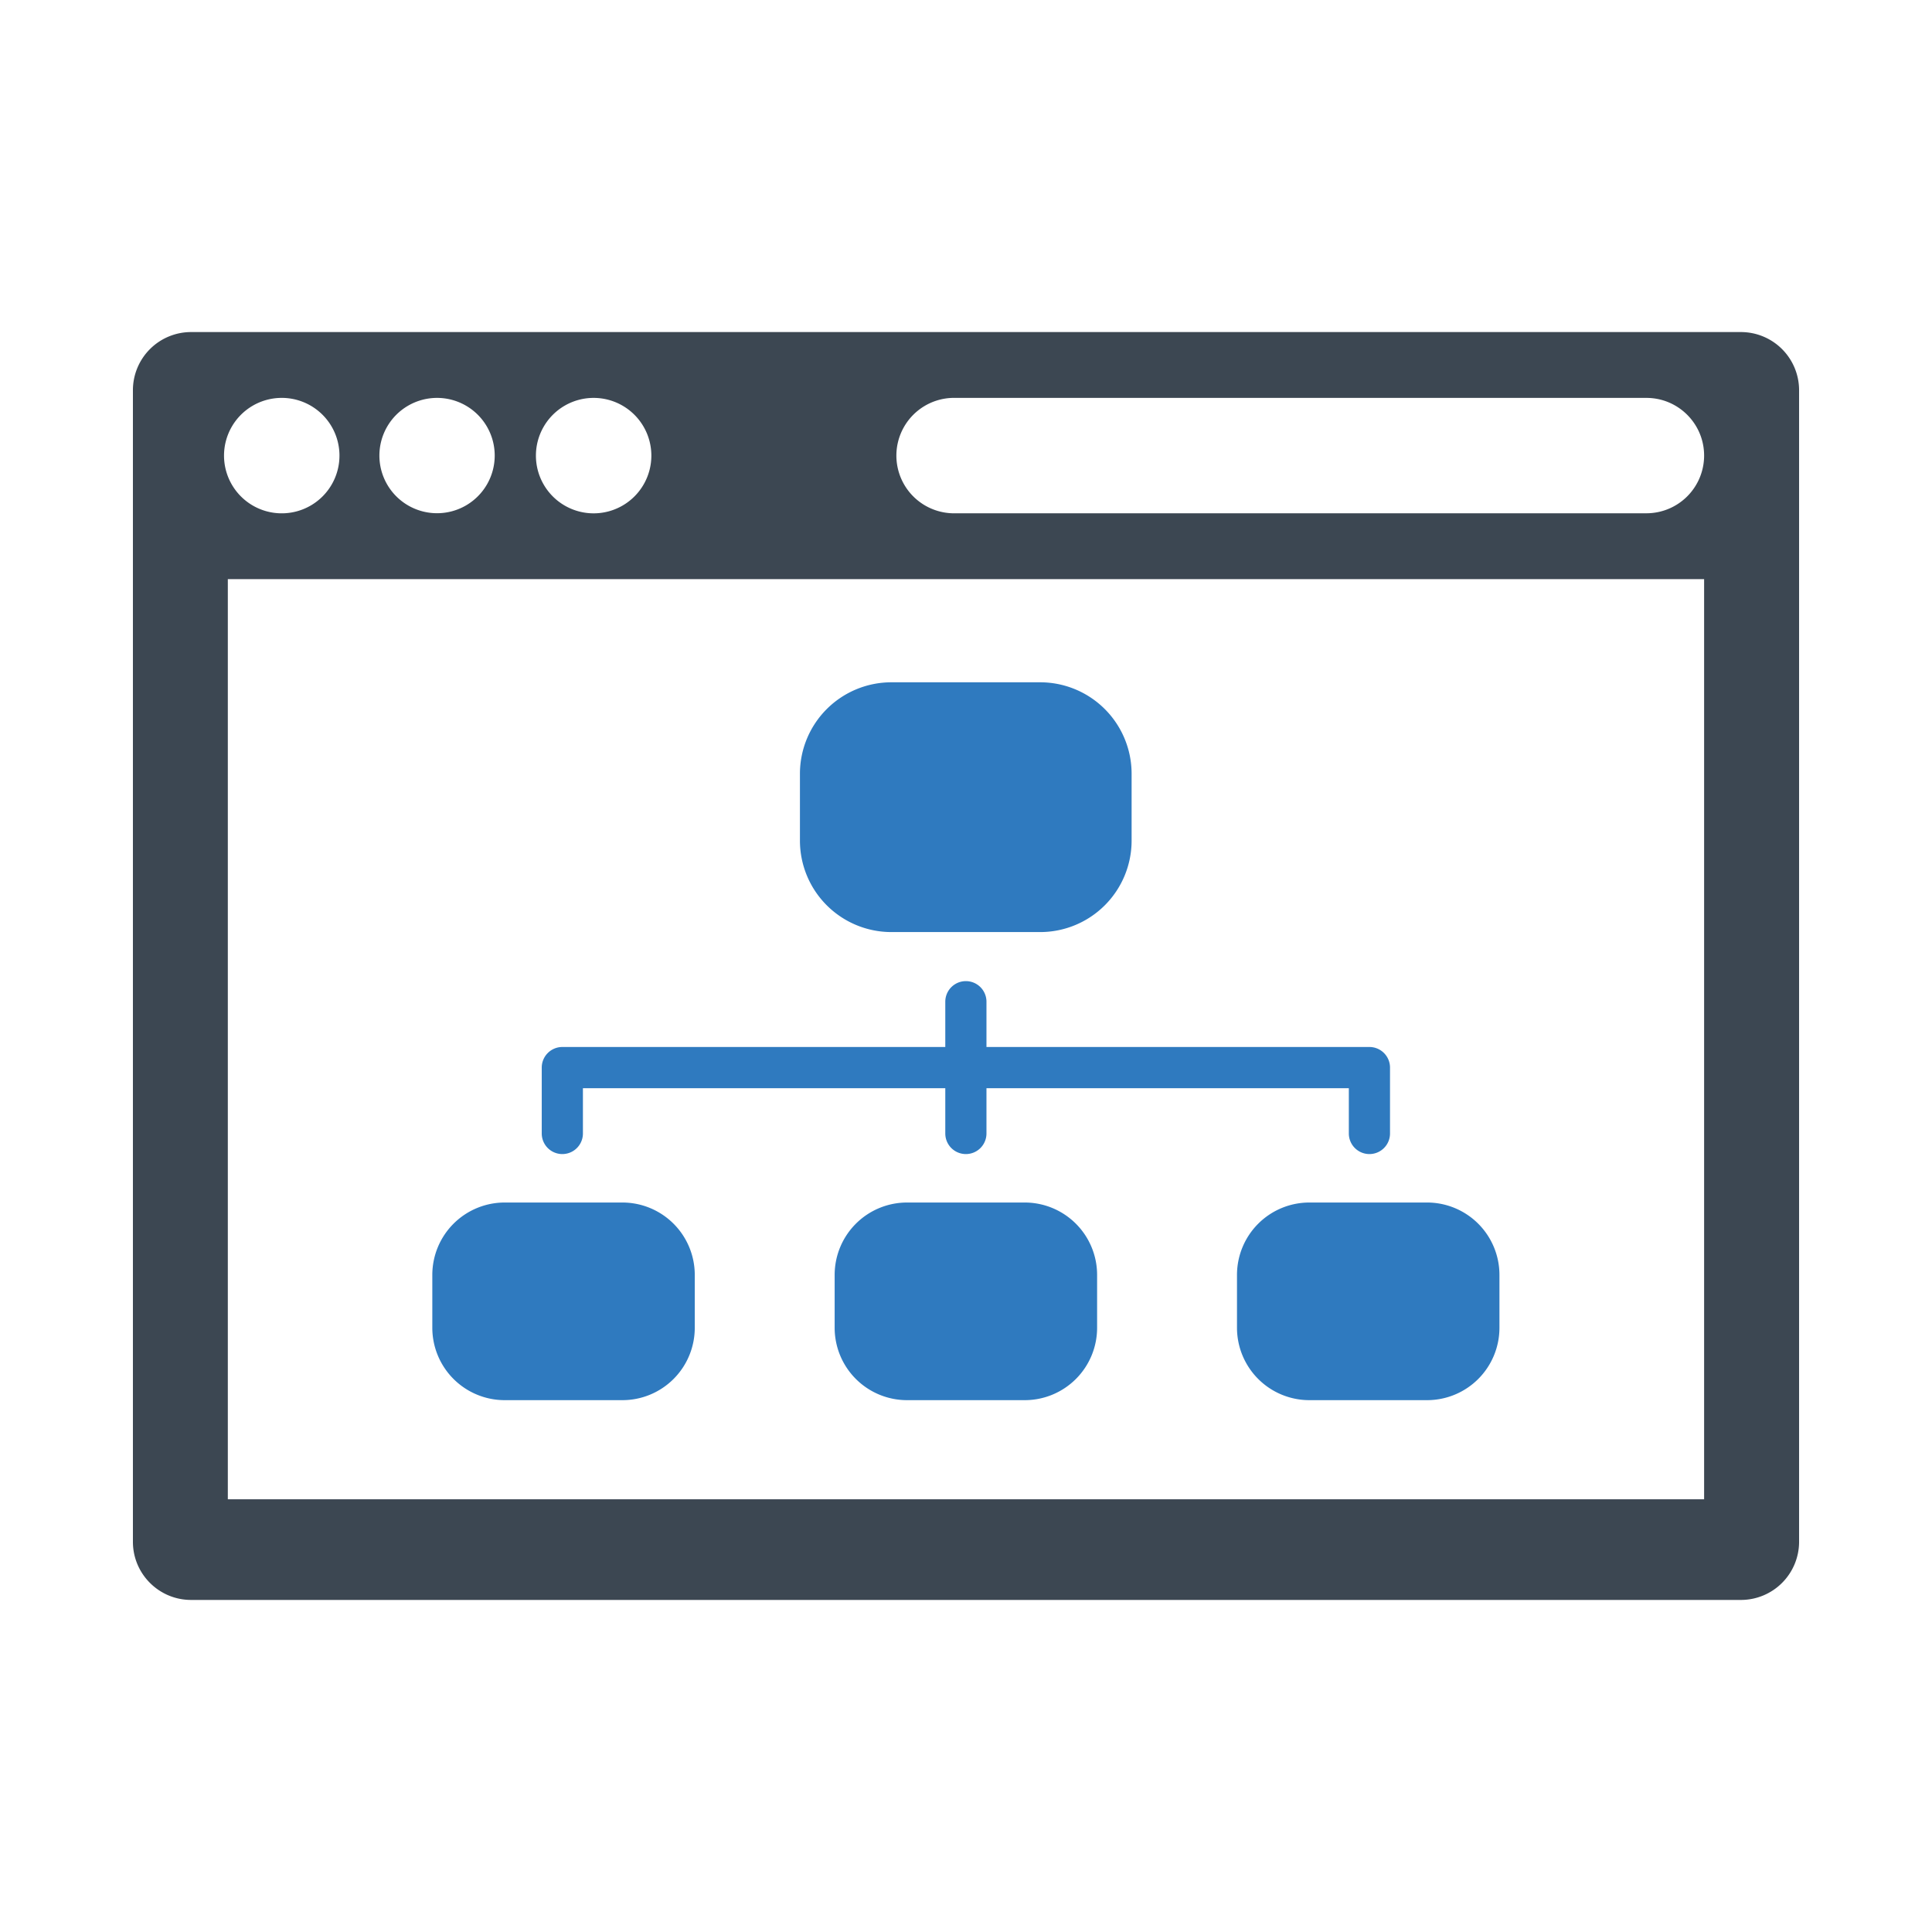 <svg viewBox="0 0 64 64" xmlns="http://www.w3.org/2000/svg"><path d="M57.67 11H6.33a1.927 1.927 0 00-1.927 1.927v38.147c0 1.063.863 1.926 1.927 1.926h51.34a1.927 1.927 0 001.927-1.927V12.927A1.927 1.927 0 0057.67 11zm-38.005 2.181a1.912 1.912 0 110 3.824 1.912 1.912 0 010-3.824zm-5.187 0a1.91 1.91 0 110 3.82 1.91 1.91 0 010-3.82zm-5.187 0a1.912 1.912 0 11-.003 3.823 1.912 1.912 0 01.003-3.823zm47.16 36.484H7.547V19.184h48.904v30.481zm0-34.573a1.912 1.912 0 01-1.911 1.911H31.544a1.912 1.912 0 010-3.822H54.54c1.055 0 1.911.856 1.911 1.911z" fill="#3C4752"/><path d="M34.459 30.876h-4.933a3.03 3.03 0 01-3.027-3.027v-2.22a3.03 3.03 0 013.027-3.027h4.933a3.03 3.03 0 013.027 3.027v2.22a3.03 3.03 0 01-3.027 3.027zM20.62 46.382h-3.904a2.398 2.398 0 01-2.395-2.395V42.23a2.398 2.398 0 012.395-2.395h3.904a2.398 2.398 0 012.395 2.395v1.757a2.397 2.397 0 01-2.395 2.395zm13.328 0h-3.904a2.398 2.398 0 01-2.395-2.395V42.23a2.398 2.398 0 012.395-2.395h3.904a2.398 2.398 0 012.395 2.395v1.757a2.397 2.397 0 01-2.395 2.395zm13.328 0h-3.904a2.398 2.398 0 01-2.395-2.395V42.23a2.398 2.398 0 012.395-2.395h3.904a2.398 2.398 0 012.395 2.395v1.757a2.397 2.397 0 01-2.395 2.395zm-1.912-11.699H32.678v-1.5a.682.682 0 10-1.364 0v1.5H18.628a.682.682 0 00-.682.682v2.183a.682.682 0 101.364 0v-1.5h12.004v1.5a.682.682 0 101.364 0v-1.5h12.004v1.5a.682.682 0 101.364 0v-2.183a.682.682 0 00-.682-.682z" fill="#2F7ABF"/></svg>